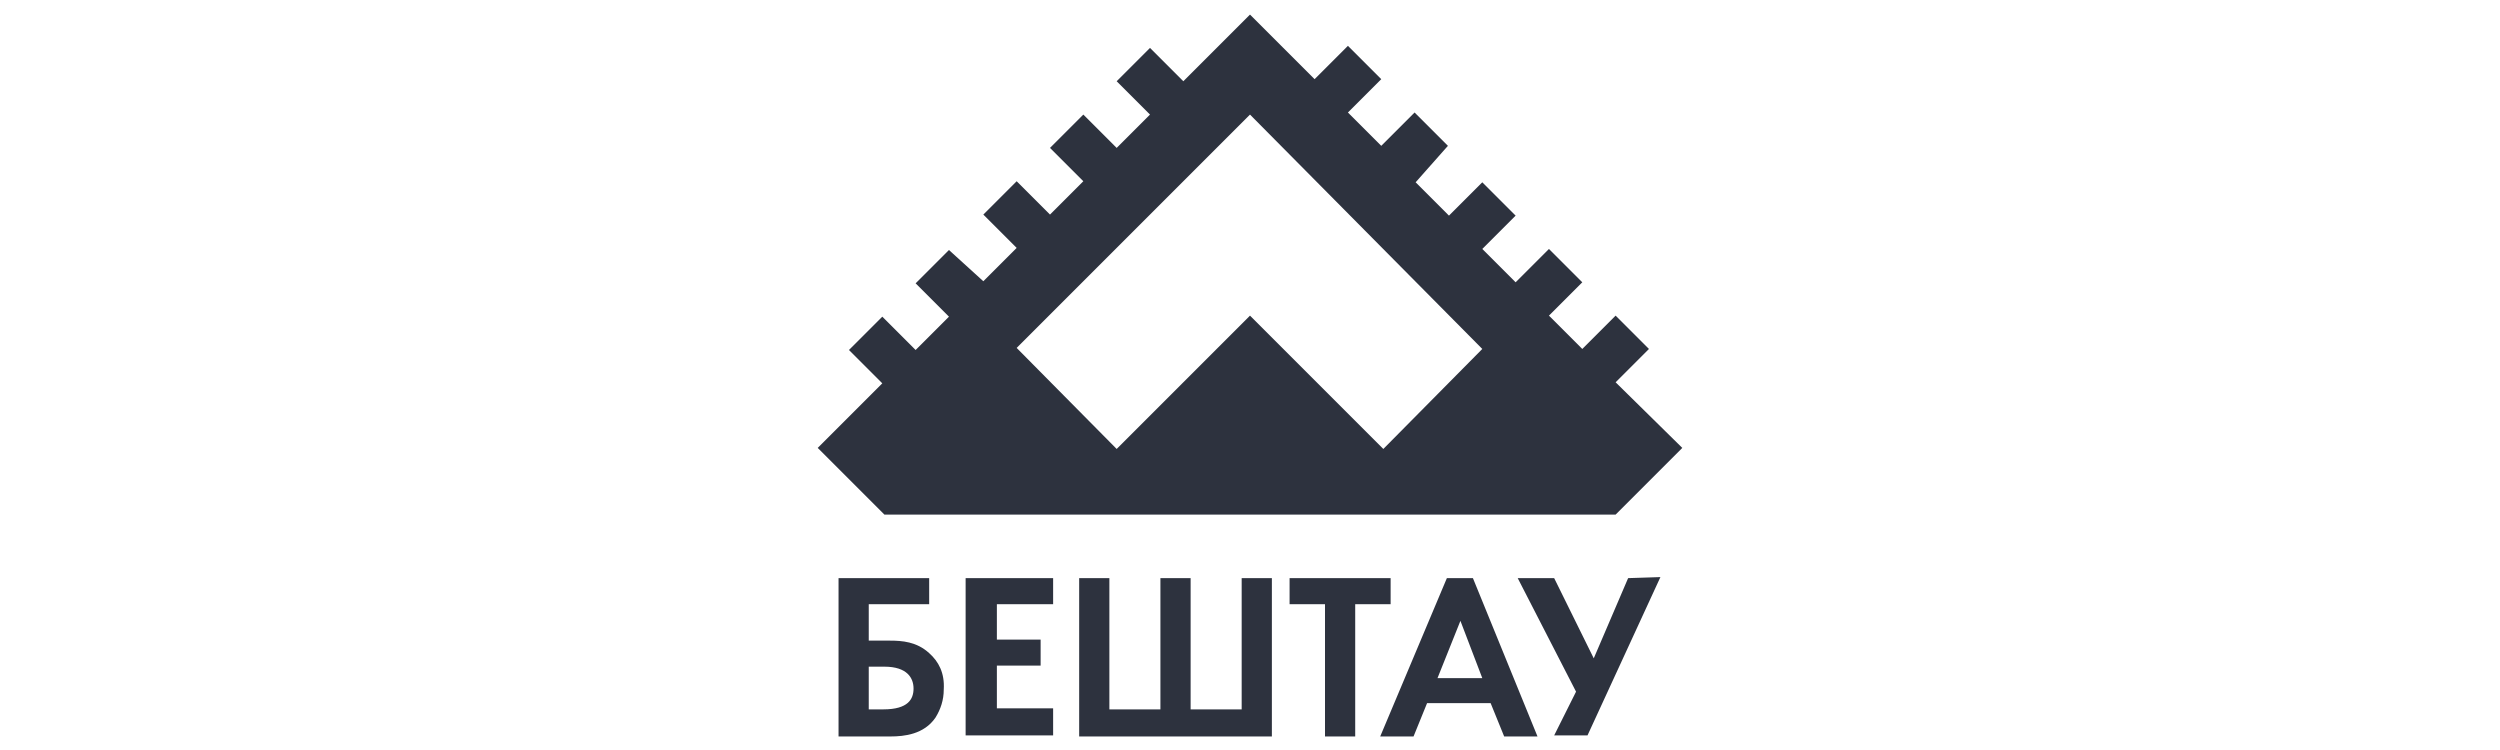 <?xml version="1.0" encoding="utf-8"?>
<!-- Generator: Adobe Illustrator 19.2.1, SVG Export Plug-In . SVG Version: 6.00 Build 0)  -->
<svg version="1.1" id="Слой_1" xmlns="http://www.w3.org/2000/svg" xmlns:xlink="http://www.w3.org/1999/xlink" x="0px" y="0px"
	 viewBox="0 0 240 72" style="enable-background:new 0 0 240 72;" xml:space="preserve">
<style type="text/css">
	.st0{fill:#2D323E;}
</style>
<path class="st0" d="M89.2,62.7c-1.2-1.1-2.6-1.2-3.8-1.2h-2V58h5.8v-2.5h-8.7v15.2h5c1.3,0,3.2-0.2,4.3-1.8
	c0.5-0.8,0.8-1.7,0.8-2.7C90.7,64.6,90.1,63.5,89.2,62.7z M84.8,68.1h-1.4V64h1.5c2.2,0,2.8,1.1,2.8,2.1S87.2,68.1,84.8,68.1
	 M92.7,70.6h8.4v-2.6h-5.4v-4.1h4.2v-2.5h-4.2V58h5.4v-2.5h-8.4V70.6z M119.2,68.1h-4.9V55.5h-2.9v12.6h-4.9V55.5h-2.9v15.2h18.5
	V55.5h-2.9L119.2,68.1z M133.5,55.5h-9.7V58h3.4v12.7h2.9V58h3.4V55.5z M156.3,55.5l-3.3,7.7l-3.8-7.7h-3.5l5.6,10.9l-2.1,4.2h3.2
	l7-15.2L156.3,55.5z M138.9,55.5l-6.4,15.2h3.2l1.3-3.2h6.1l1.3,3.2h3.2l-6.2-15.2H138.9z M138,65.1l2.2-5.5l2.1,5.5H138z
	 M155.1,36.7l3.2-3.2l-3.2-3.2l-3.2,3.2l-3.2-3.2l3.2-3.2l-3.2-3.2l-3.2,3.2l-3.2-3.2l3.2-3.2l-3.2-3.2l-3.2,3.2l-3.2-3.2L139,14
	l-3.2-3.2l-3.2,3.2l-3.2-3.2l3.2-3.2l-3.2-3.2l-3.2,3.2L120,1.4l-6.4,6.4l-3.2-3.2l-3.2,3.2l3.2,3.2l-3.2,3.2L104,11l-3.2,3.2
	l3.2,3.2l-3.2,3.2l-3.2-3.2l-3.2,3.2l3.2,3.2l-3.2,3.2L91.1,24l-3.2,3.2l3.2,3.2l-3.2,3.2l-3.2-3.2l-3.2,3.2l3.2,3.2l-6.2,6.2
	l6.4,6.4h70.2l6.4-6.4L155.1,36.7z M132.8,43.1L120,30.3l-12.8,12.8l-9.6-9.7L120,11l22.3,22.5L132.8,43.1z"/>
</svg>
